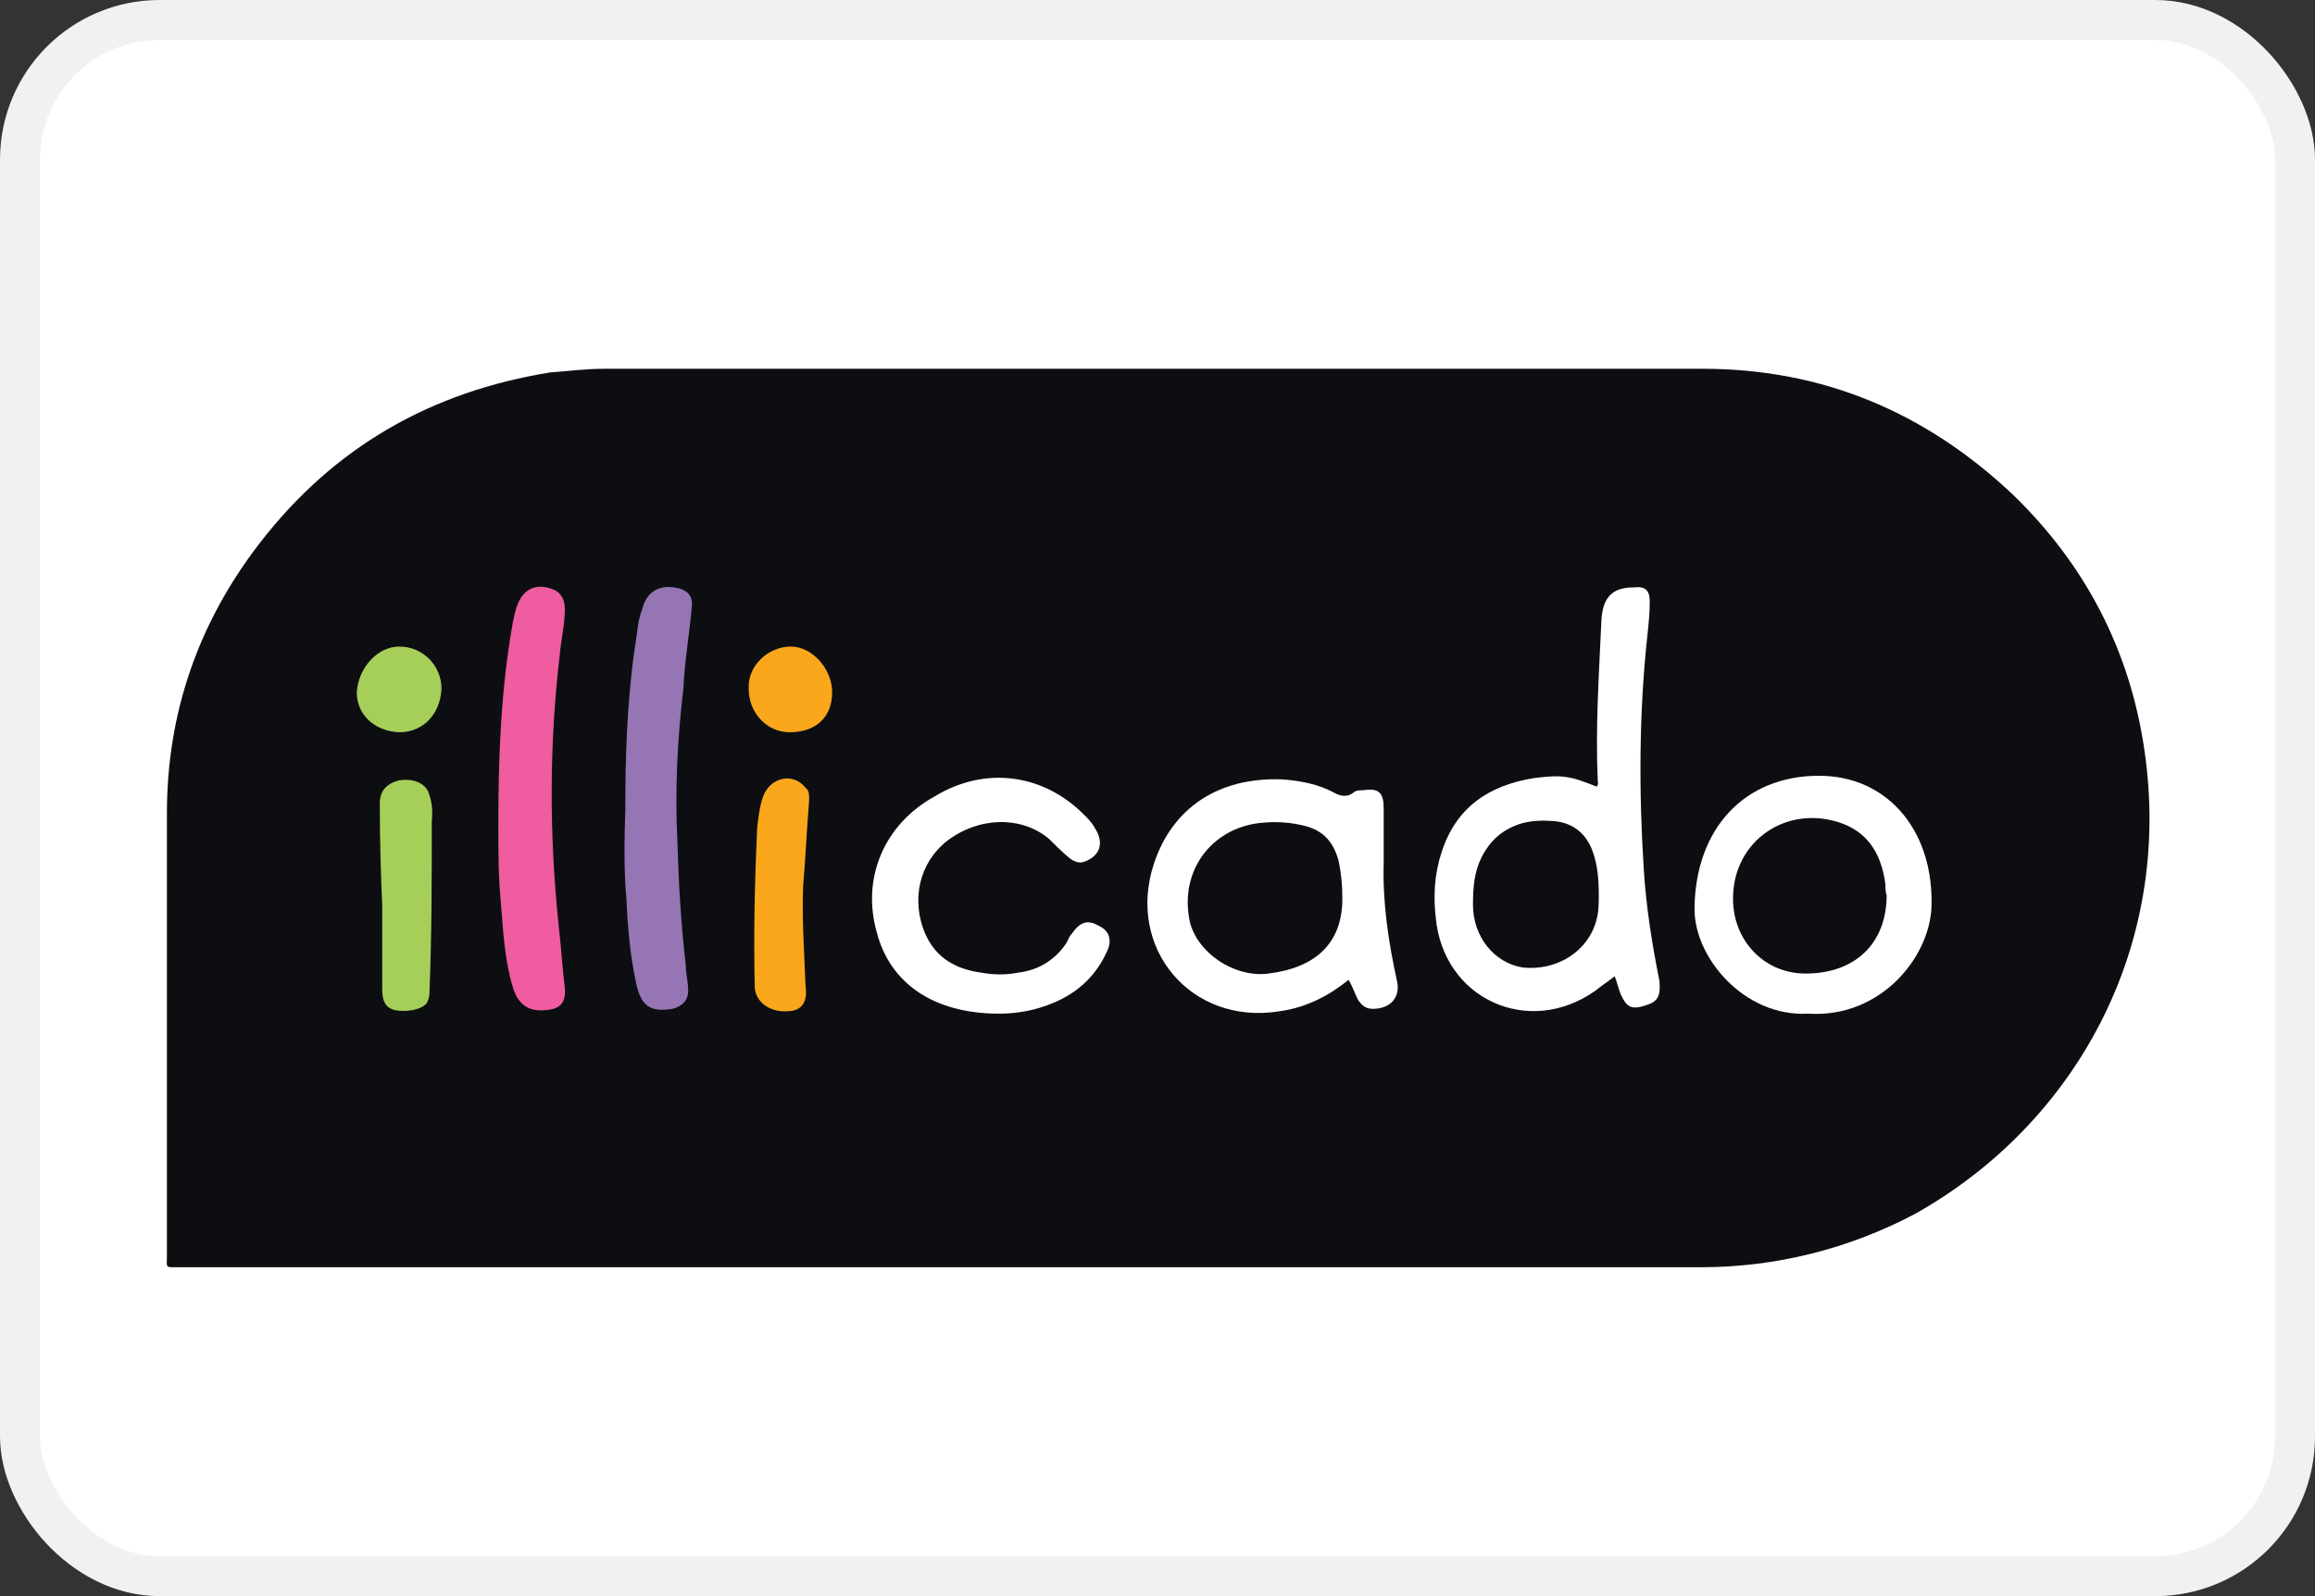 <svg fill="none" xmlns="http://www.w3.org/2000/svg" viewBox="0 0 58 40"><rect x="0" y="0" width="58" height="40" fill="#333333" stroke="none"/><rect x="0.5" y="0.5" width="57" height="39" rx="3.5" fill="#FFFFFF" stroke="#F1F1F1"/><path d="M32.788 20.682C32.455 20.591 32.091 20.561 31.727 20.591C30.485 20.682 29.667 21.711 29.849 22.921C29.939 23.768 30.939 24.495 31.849 24.374C33.061 24.222 33.697 23.587 33.697 22.497C33.697 22.134 33.667 21.862 33.606 21.559C33.485 21.105 33.242 20.803 32.788 20.682Z" fill="#0D0E12"/><path d="M39.061 20.561C38.758 20.53 38.455 20.53 38.151 20.621C37.697 20.772 37.394 21.045 37.182 21.468C37 21.832 36.97 22.225 36.97 22.649C36.97 23.436 37.485 24.101 38.212 24.222C39.061 24.313 39.849 23.829 40.061 23.042C40.121 22.83 40.121 22.619 40.121 22.407C40.121 22.013 40.091 21.65 39.97 21.317C39.818 20.893 39.515 20.621 39.061 20.561Z" fill="#0D0E12"/><path d="M46.242 20.621C44.879 20.107 43.485 21.015 43.485 22.497C43.485 23.557 44.273 24.374 45.303 24.374C46.545 24.374 47.333 23.617 47.333 22.407C47.303 22.346 47.303 22.225 47.303 22.134C47.212 21.468 46.939 20.893 46.242 20.621Z" fill="#0D0E12"/><path d="M53.727 18.805C53.364 16.293 52.242 14.145 50.424 12.389C48.242 10.332 45.667 9.242 42.667 9.242C33.485 9.242 24.273 9.242 15.121 9.242C14.667 9.242 14.212 9.303 13.788 9.333C10.788 9.817 8.364 11.209 6.515 13.6C4.97 15.597 4.182 17.867 4.182 20.379C4.182 24.071 4.182 27.763 4.182 31.455C4.182 31.788 4.121 31.758 4.485 31.758C10.97 31.758 17.424 31.758 23.879 31.758C30.121 31.758 36.394 31.758 42.606 31.758C44.485 31.758 46.303 31.304 47.97 30.426C51.97 28.187 54.455 23.768 53.727 18.805Z" fill="#0D0E12"/><path d="M13.697 25.312C13.242 25.372 12.97 25.16 12.848 24.737C12.636 24.041 12.606 23.314 12.546 22.588C12.485 21.953 12.485 21.347 12.485 20.712C12.485 18.987 12.546 17.292 12.848 15.597C12.879 15.446 12.909 15.295 12.97 15.143C13.121 14.75 13.455 14.599 13.879 14.78C14.091 14.871 14.152 15.083 14.152 15.264C14.152 15.628 14.061 16.021 14.03 16.354C13.758 18.654 13.758 20.924 14 23.224C14.061 23.738 14.091 24.283 14.152 24.767C14.182 25.13 14.03 25.282 13.697 25.312Z" fill="#EF5CA0"/><path d="M10.818 20.561C10.818 22.013 10.818 23.466 10.758 24.918C10.758 24.979 10.727 25.07 10.697 25.13C10.576 25.312 10.152 25.372 9.879 25.312C9.667 25.251 9.576 25.1 9.576 24.797C9.576 24.162 9.576 23.557 9.576 22.679C9.545 22.013 9.515 21.075 9.515 20.137C9.515 19.834 9.667 19.653 9.97 19.562C10.303 19.501 10.606 19.592 10.727 19.834C10.818 20.076 10.848 20.288 10.818 20.561Z" fill="#A6CF59"/><path d="M10 18.351C9.364 18.321 8.939 17.897 8.939 17.353C8.97 16.747 9.455 16.203 10 16.203C10.606 16.203 11.061 16.687 11.061 17.262C11.03 17.897 10.606 18.351 10 18.351Z" fill="#A6CF59"/><path d="M16.97 21.045C17 22.104 17.061 23.163 17.182 24.192C17.182 24.404 17.242 24.616 17.242 24.828C17.242 25.07 17.091 25.221 16.849 25.282C16.303 25.372 16.061 25.221 15.939 24.646C15.788 23.95 15.727 23.254 15.697 22.558C15.636 21.892 15.636 21.226 15.667 20.258C15.667 19.108 15.697 17.655 15.909 16.203C15.97 15.87 15.97 15.567 16.091 15.264C16.212 14.78 16.576 14.629 17.03 14.75C17.242 14.811 17.364 14.962 17.333 15.204C17.273 15.9 17.151 16.566 17.121 17.262C16.97 18.533 16.909 19.804 16.97 21.045Z" fill="#9575B4"/><path d="M20.182 24.707C20.242 25.1 20.091 25.342 19.727 25.342C19.273 25.372 18.909 25.1 18.909 24.707C18.879 23.375 18.909 22.074 18.97 20.742C19 20.5 19.03 20.197 19.121 19.955C19.303 19.471 19.879 19.35 20.182 19.743C20.273 19.804 20.273 19.925 20.273 20.046C20.212 20.803 20.182 21.499 20.121 22.225C20.091 23.072 20.151 23.89 20.182 24.707Z" fill="#FAA71C"/><path d="M19.788 18.351C19.212 18.351 18.758 17.867 18.758 17.262C18.727 16.687 19.242 16.203 19.818 16.203C20.333 16.203 20.849 16.747 20.849 17.353C20.849 17.958 20.454 18.351 19.788 18.351Z" fill="#FAA71C"/><path d="M27.727 23.859C27.424 24.525 26.909 24.949 26.242 25.191C25.758 25.372 25.303 25.403 25.03 25.403C23.394 25.403 22.303 24.646 21.97 23.375C21.576 22.013 22.151 20.651 23.424 19.955C24.667 19.199 26.121 19.38 27.151 20.409C27.242 20.5 27.364 20.621 27.424 20.742C27.667 21.105 27.576 21.438 27.182 21.59C27.03 21.65 26.909 21.59 26.788 21.499C26.606 21.347 26.424 21.166 26.273 21.015C25.576 20.439 24.515 20.47 23.727 21.075C23.03 21.62 22.818 22.558 23.182 23.405C23.455 24.011 23.939 24.283 24.576 24.374C24.909 24.434 25.212 24.434 25.515 24.374C26.03 24.313 26.455 24.041 26.727 23.617C26.758 23.557 26.788 23.466 26.849 23.405C27.061 23.103 27.242 23.042 27.515 23.194C27.788 23.314 27.879 23.557 27.727 23.859Z" fill="#FFFFFF"/><path d="M34.394 25.282C34.212 25.282 34.121 25.191 34.03 25.07C33.939 24.888 33.879 24.707 33.788 24.555C33.303 24.949 32.727 25.251 32.061 25.342C29.849 25.705 28.212 23.768 28.909 21.65C29.364 20.258 30.515 19.471 32.121 19.532C32.576 19.562 33.03 19.653 33.424 19.864C33.576 19.955 33.758 19.985 33.909 19.864C33.97 19.804 34.061 19.804 34.151 19.804C34.545 19.743 34.667 19.864 34.667 20.258C34.667 20.742 34.667 21.166 34.667 21.62C34.636 22.618 34.788 23.617 35 24.585C35.091 24.979 34.849 25.282 34.394 25.282Z" fill="white"/><path d="M41.242 25.191C40.879 25.312 40.758 25.251 40.606 24.918C40.545 24.767 40.515 24.616 40.455 24.465C40.303 24.585 40.121 24.707 39.97 24.828C38.303 26.008 36.151 25.04 35.97 22.982C35.909 22.437 35.939 21.892 36.121 21.347C36.485 20.228 37.303 19.683 38.424 19.501C39.121 19.41 39.333 19.441 40 19.713C40.061 19.653 40.03 19.622 40.03 19.562C39.97 18.23 40.061 16.899 40.121 15.567C40.151 14.962 40.394 14.72 40.939 14.72C41.212 14.69 41.333 14.78 41.333 15.083C41.333 15.355 41.303 15.658 41.273 15.93C41.061 17.897 41.061 19.834 41.182 21.771C41.242 22.739 41.394 23.678 41.576 24.585C41.606 24.949 41.545 25.1 41.242 25.191Z" fill="white"/><path d="M45.303 25.403C43.697 25.493 42.424 23.98 42.455 22.739C42.485 20.772 43.697 19.441 45.576 19.441C47.242 19.441 48.394 20.742 48.394 22.588C48.424 23.92 47.151 25.524 45.303 25.403Z" fill="white"/><path d="M32.722 20.706C32.389 20.615 32.025 20.584 31.662 20.615C30.419 20.706 29.601 21.735 29.783 22.945C29.874 23.792 30.874 24.519 31.783 24.398C32.995 24.246 33.631 23.611 33.631 22.521C33.631 22.158 33.601 21.886 33.54 21.583C33.419 21.129 33.177 20.827 32.722 20.706Z" fill="#0D0E12"/><path d="M38.995 20.584C38.692 20.554 38.389 20.554 38.086 20.645C37.631 20.796 37.328 21.069 37.116 21.492C36.934 21.856 36.904 22.249 36.904 22.673C36.904 23.459 37.419 24.125 38.147 24.246C38.995 24.337 39.783 23.853 39.995 23.066C40.056 22.854 40.056 22.642 40.056 22.431C40.056 22.037 40.025 21.674 39.904 21.341C39.752 20.917 39.45 20.645 38.995 20.584Z" fill="#0D0E12"/><path d="M46.177 20.645C44.813 20.131 43.419 21.038 43.419 22.521C43.419 23.581 44.207 24.398 45.237 24.398C46.48 24.398 47.268 23.641 47.268 22.431C47.237 22.37 47.237 22.249 47.237 22.158C47.147 21.492 46.874 20.917 46.177 20.645Z" fill="#0D0E12"/></svg>